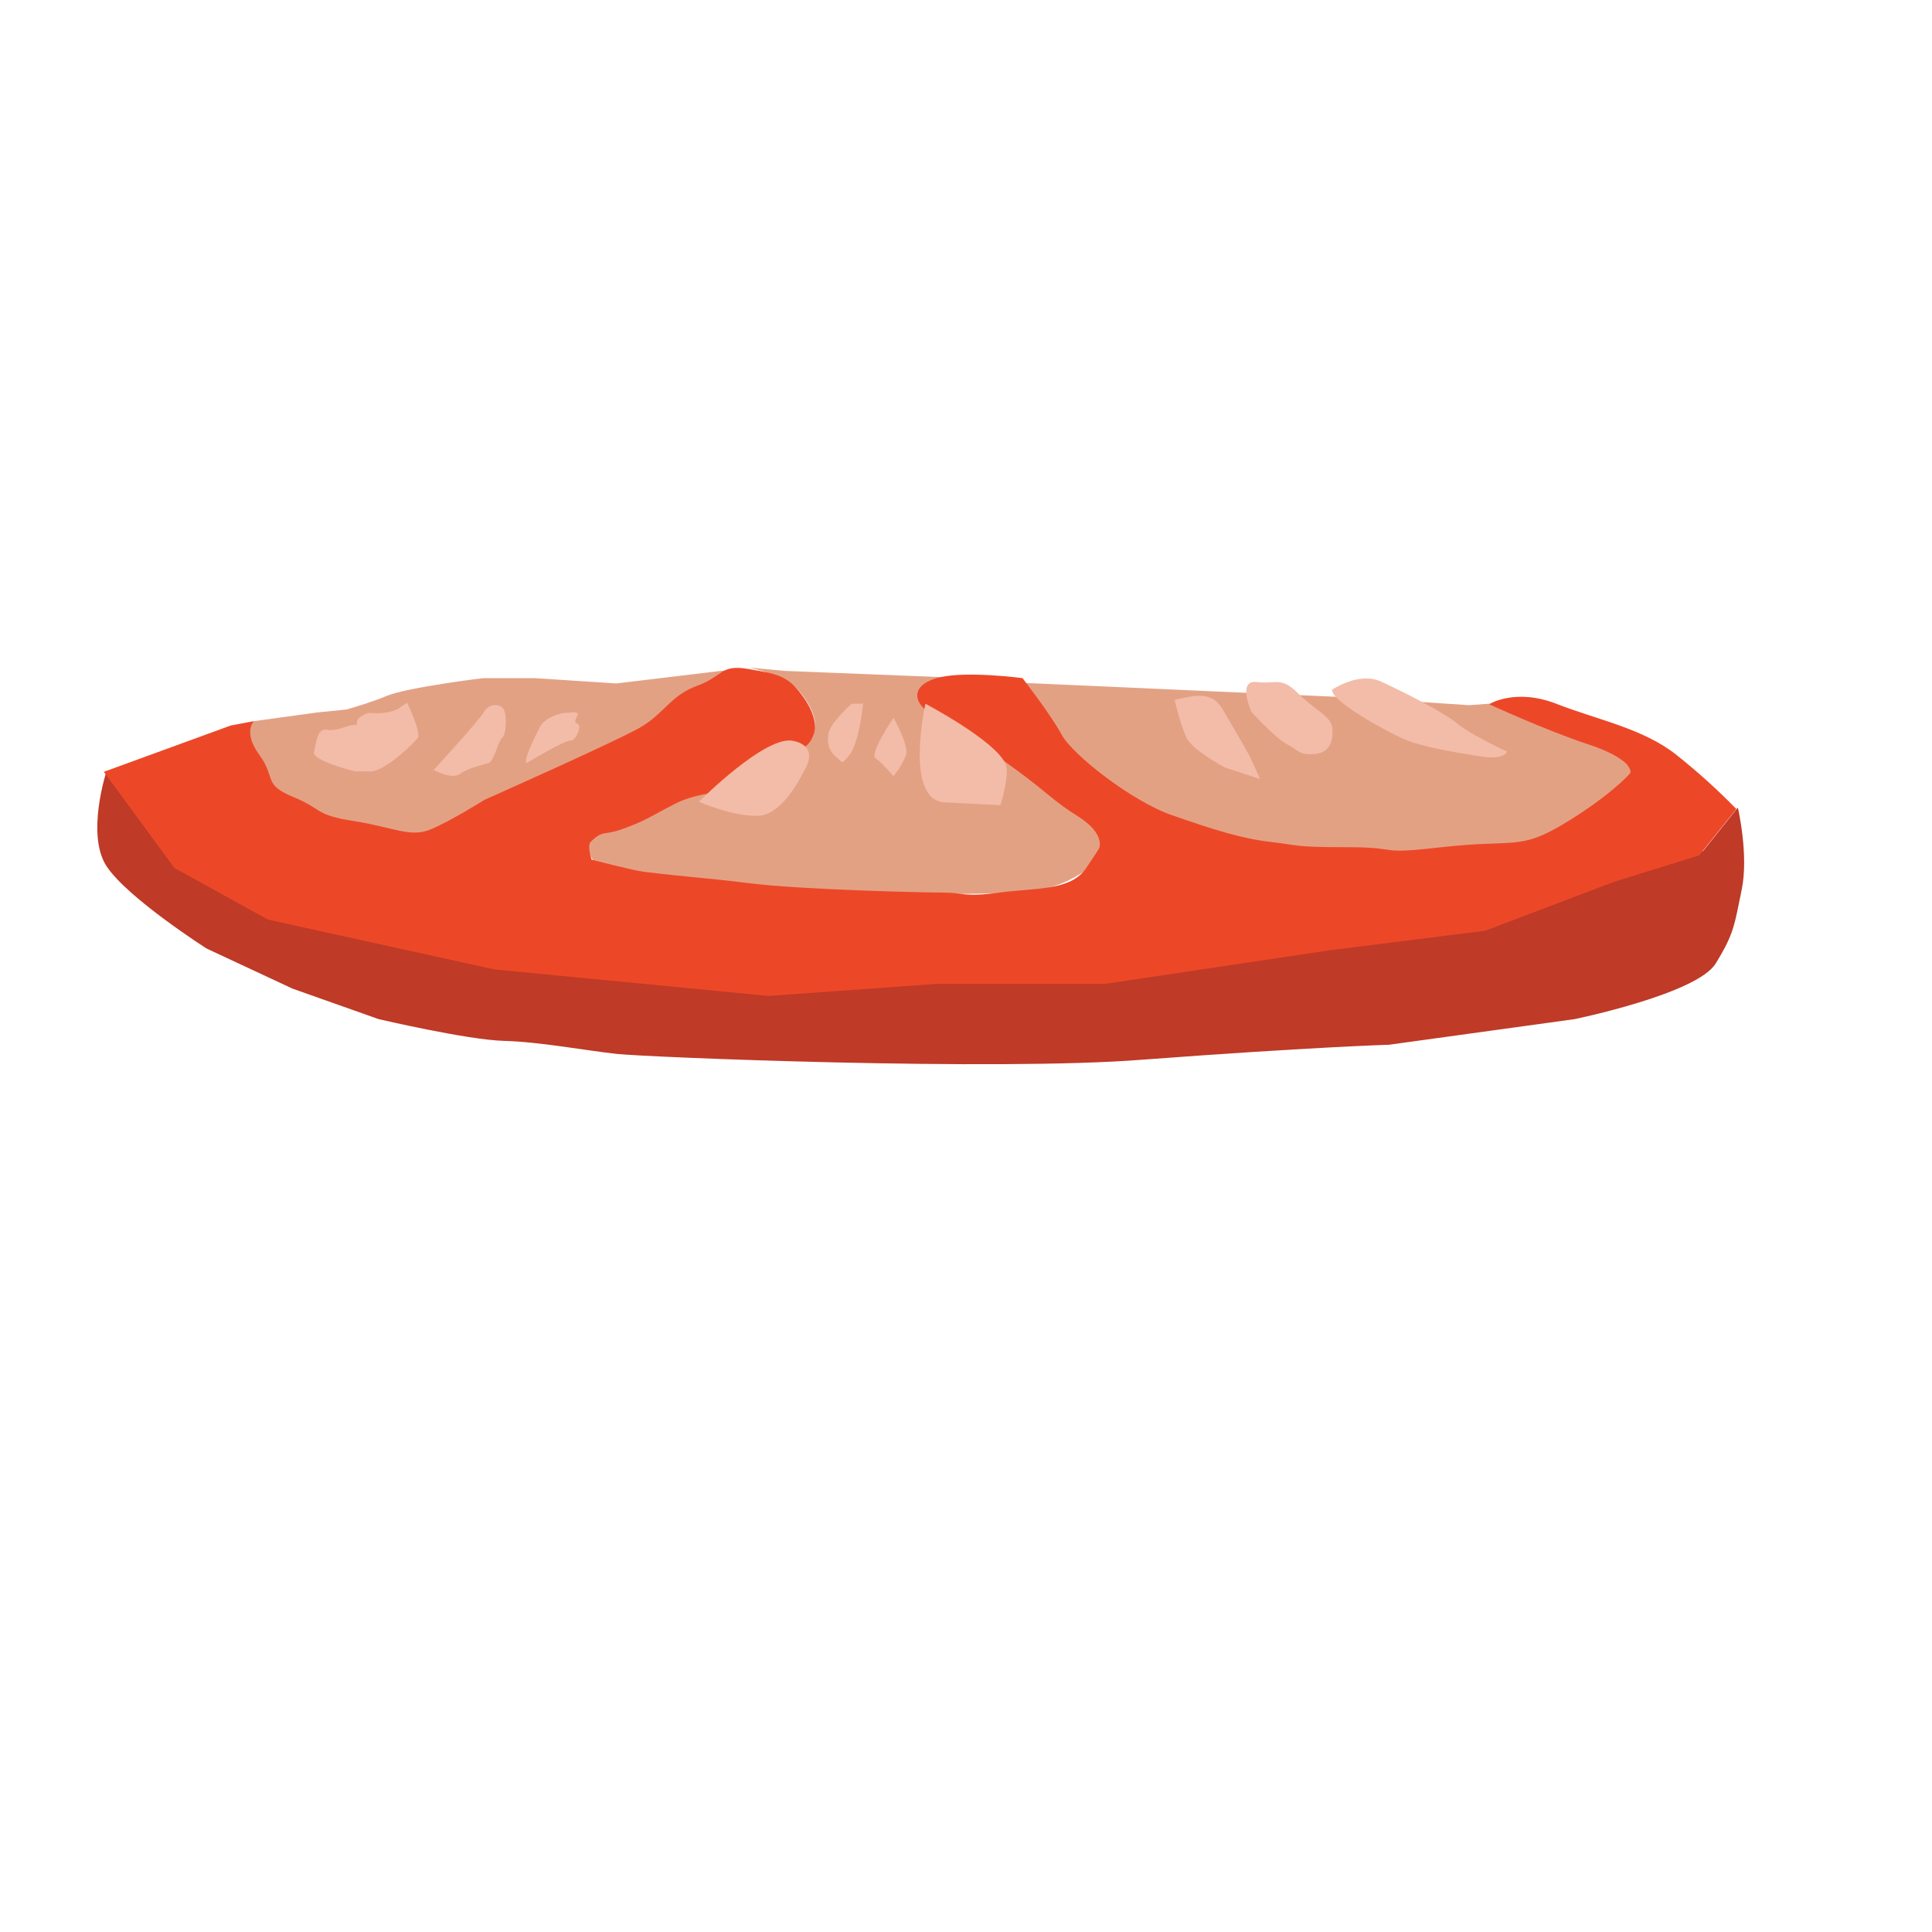 <?xml version="1.0" encoding="utf-8"?>
<!-- Generator: Adobe Illustrator 21.1.0, SVG Export Plug-In . SVG Version: 6.00 Build 0)  -->
<svg version="1.1" id="Layer_1" xmlns="http://www.w3.org/2000/svg" xmlns:xlink="http://www.w3.org/1999/xlink" x="0px" y="0px"
	 viewBox="0 0 400 400" style="enable-background:new 0 0 400 400;" xml:space="preserve">
<style type="text/css">
	.st0{fill:#BF3A27;}
	.st1{fill:#E3A184;}
	.st2{fill:#EC4828;}
	.st3{fill:#F3BCA8;}
</style>
<g id="tomato_1_">
	<g id="tomato">
		<path class="st0" d="M22.1,159.5c0,0-4.4,13.3,0,19.9s20.7,17,20.7,17l17.8,8.3l17.8,6.3c0,0,18.4,4.3,25.9,4.5s16.9,2,23.4,2.7
			c6.5,0.7,78.4,3.6,108.8,1.2c34.6-2.6,51.1-3.1,51.1-3.1L326,211c0,0,25.3-5.2,29.2-11.5c3.9-6.3,3.9-8.1,5.4-15.3s-0.8-17-0.8-17
			l-7.2,9c0,0-2.6,0.4-17.6,5.9c-9.9,3.6-18,2.9-18,2.9s-47.3,3.2-64,6.2c-12.8,2.3-26.9,3.2-37.5,4s-33.9-0.2-33.9-0.2
			s-21.6-0.4-33.1-1.8s-21.2-2.9-21.2-2.9s-28.2-0.2-39.7-2.9s-19.4-0.9-34.9-8.8S22.1,159.5,22.1,159.5z"/>
		<polygon class="st1" points="212.2,141.4 281.8,144.5 304.1,146 308.3,145.7 322.2,151.1 335,156.5 339.7,161.2 333.9,167 
			325.5,173.2 316.8,177.2 305.4,178 288.3,179.2 273.3,178.5 256.3,175.9 242.6,171.2 229.6,163.1 219.2,152.3 		"/>
		<path class="st1" d="M162.5,138.9l32.6,1.3c0,0-2.9,0.9-3.7,1.6c-0.4,0.3-1,1.7-1,1.7c0.1,0.9,0.5,1.8,1.2,2.4
			c1.6,1.6,3.4,3,5.4,4.1c5.3,3.2,10.1,5.6,10.1,5.6l9.2,7.7l7.8,5.8l3.2,2.9c0,0,3.3,4.4-2,7.9s-8.4,4.2-13.2,4.7
			s-16.3,0.5-16.3,0.5l-14-0.4l-18.8-0.9l-16.2-1.7l-16.6-1.7l-7.2-2.1c0,0-1.2-1.1-1.1-3.2c0.2-4.1,7.5-4.3,7.5-4.3l5.7-2.5
			c0,0,3.5-3.1,9.7-4.4s7-1.1,10.7-2.7c4.3-1.9,10.8-6.4,10.8-6.4s1.6-1.4,2-2.2c0.3-0.6,0.4-2.4,0.4-2.4s0.5-2.1-2.5-6.2
			c-1.3-1.8-2.5-2.5-4-3.3c-2.3-1.1-4.7-2-7.2-2.5L162.5,138.9z"/>
		<path class="st1" d="M52.6,149.3c0,0-4.4,3.1,4.8,14.1c6.5,7.8,9.2,5.2,16.1,6.9c14.9,3.6,15.8,2.3,15.8,2.3L107,163l25.5-11.7
			c1.2-0.5,2.4-1.2,3.4-2c2.2-1.8,4.8-5.4,7.8-6.3c2-0.6,2.9-1.5,4-2.1c2.8-1.6,4-2.3,4-2.3l-24.1,2.9l-16.9-1.1H100
			c0,0-15.7,1.9-20,3.7c-3.3,1.4-8.3,2.8-8.3,2.8l-6,0.6L52.6,149.3z"/>
		<path class="st2" d="M21.5,159.8l26.3-9.6l4.8-0.9c0,0-2.4,2.2,1.1,7s0.7,6.1,7,8.7c6.3,2.6,4.3,3.7,12.6,5s11.7,3.5,15.9,1.7
			c4.1-1.7,11.1-6.1,11.1-6.1s27-12,32.1-14.9c5.1-2.9,6.4-6.7,11.9-8.7s4.8-4.5,10.6-3.5s8,1.3,10.9,5.1s4.8,8.6,0,11.7
			c-4.8,3.1-5.1,4-10.6,6.6s-10.3,1.9-15.4,4.5c-5.1,2.6-6,3.5-11.1,5.3c-3.6,1.3-3.9,0.1-6.4,2.6c-0.8,0.8,0.2,3.7,0.2,3.7
			s8.6,2.2,10.8,2.5c11,1.3,11.6,1.1,22.2,2.4s35.6,1.9,39.8,1.9s4.2,1,11.6,0s14.8-0.3,18-5.1c3.1-4.6,2.7-4.2,2.7-4.2
			s1.2-2.9-4.3-6.4s-5.5-4.2-12.2-9.2s-11.2-7.5-14.8-9.8l-3.5-2.2c-4.3-2.8-3.9-6.4,1.9-7.7c5.8-1.3,17,0.2,17,0.2
			s5.9,7.6,8.1,11.7c2.2,4.1,14.5,13.8,22.9,16.7s14.2,4.8,20.3,5.5s4.6,1.1,16,1.1s5.6,1.6,19.5,0c15.2-1.7,16,0.7,25.2-4.8
			s13.9-10.4,13.9-10.7s0-2.9-8.8-5.8c-8.8-2.9-20.5-8.3-20.5-8.3s5.4-3.4,13.9-0.1c8.4,3.3,18,5.1,24.9,10.6
			c4.4,3.5,8.5,7.2,12.4,11.2l-7.7,9.6l-17.7,5.5l-26.6,10.1l-31.9,4l-46.8,7H194l-34.9,2.5l-56.8-5.5l-46.8-10.3l-19.4-10.7
			L21.5,159.8L21.5,159.8"/>
		<path class="st3" d="M73.5,159.7c0,0-9-2.2-8.5-4s0.6-5,2.7-4.6c2,0.4,4.2-1,5.6-1s-0.3-0.6,1.5-1.8s1.9-0.4,4.6-0.7
			s3.5-1.2,3.5-1.2l1.4-0.9c0,0,3,6.3,2.2,7.3s-6.6,6.8-9.7,6.9H73.5z"/>
		<path class="st3" d="M89.8,159.4c0,0,9.4-10.2,10.4-12s3.4-1.8,4.1-0.5s0.5,5.2-0.3,5.8s-1.7,4.9-2.9,5.3c-1.2,0.4-4,0.9-5.8,2.2
			S89.8,159.4,89.8,159.4z"/>
		<path class="st3" d="M109,158c-0.6-0.8,1.7-5.3,2.7-7.3c0.9-2.1,4.3-3.1,5.4-3.1s1.9-0.3,2.4,0s-1.1,1.9,0,2.2s-0.2,3.5-1.3,3.5
			C116.9,153.2,109,158,109,158z"/>
	</g>
	<g id="seeds">
		<path class="st3" d="M275.8,142.8c0,0,5.5-3.8,10.1-1.7s12.9,6.3,15.8,8.7s10.3,5.8,10.3,5.8s-0.4,1.8-5.5,1s-12.4-2-16.1-3.7
			C286.8,151.3,275.5,145.1,275.8,142.8z"/>
		<path class="st3" d="M245.7,152.8c-1.3-2.6-2.5-7.9-2.5-7.9c3.2-0.6,7.4-2.3,9.9,1.9s5.6,9.7,5.6,9.7l2.2,4.8l-7.3-2.4
			C253.6,158.9,247,155.4,245.7,152.8"/>
		<path class="st3" d="M259.1,147.4c0,0-3-6.6,1-6.2c4,0.5,5.1-1.2,8.6,2.3s6.8,4.8,7.1,7s-0.1,5.3-3.5,5.6s-3.3-0.7-5.8-2
			S259.1,147.4,259.1,147.4z"/>
		<path class="st3" d="M208.2,158.2c-2-4.8-16.6-12.5-16.6-12.5s-4.4,19.7,3.8,20.4l11.7,0.6C207.2,166.7,209.1,160.1,208.2,158.2z"
			/>
		<path class="st3" d="M185,148.6c0,0-5.1,7.5-3.7,8.4c1.3,0.9,3.7,3.7,3.7,3.7s2.1-2.7,2.6-4.5C188.2,154.4,185,148.6,185,148.6z"
			/>
		<path class="st3" d="M176.3,145.7c-3,2.9-4.5,4.6-4.8,6.4s0.2,3.5,1.6,4.6c1.4,1.1,1,1.9,2.9-0.6s2.7-10.4,2.7-10.4H176.3z"/>
		<path class="st3" d="M144.7,166c0,0,13.9-14,19.6-12.6c5.7,1.3,2.1,6.3,2.1,6.3s-4.1,9-9.4,9.2C151.8,169.1,144.7,166,144.7,166z"
			/>
	</g>
</g>
</svg>
